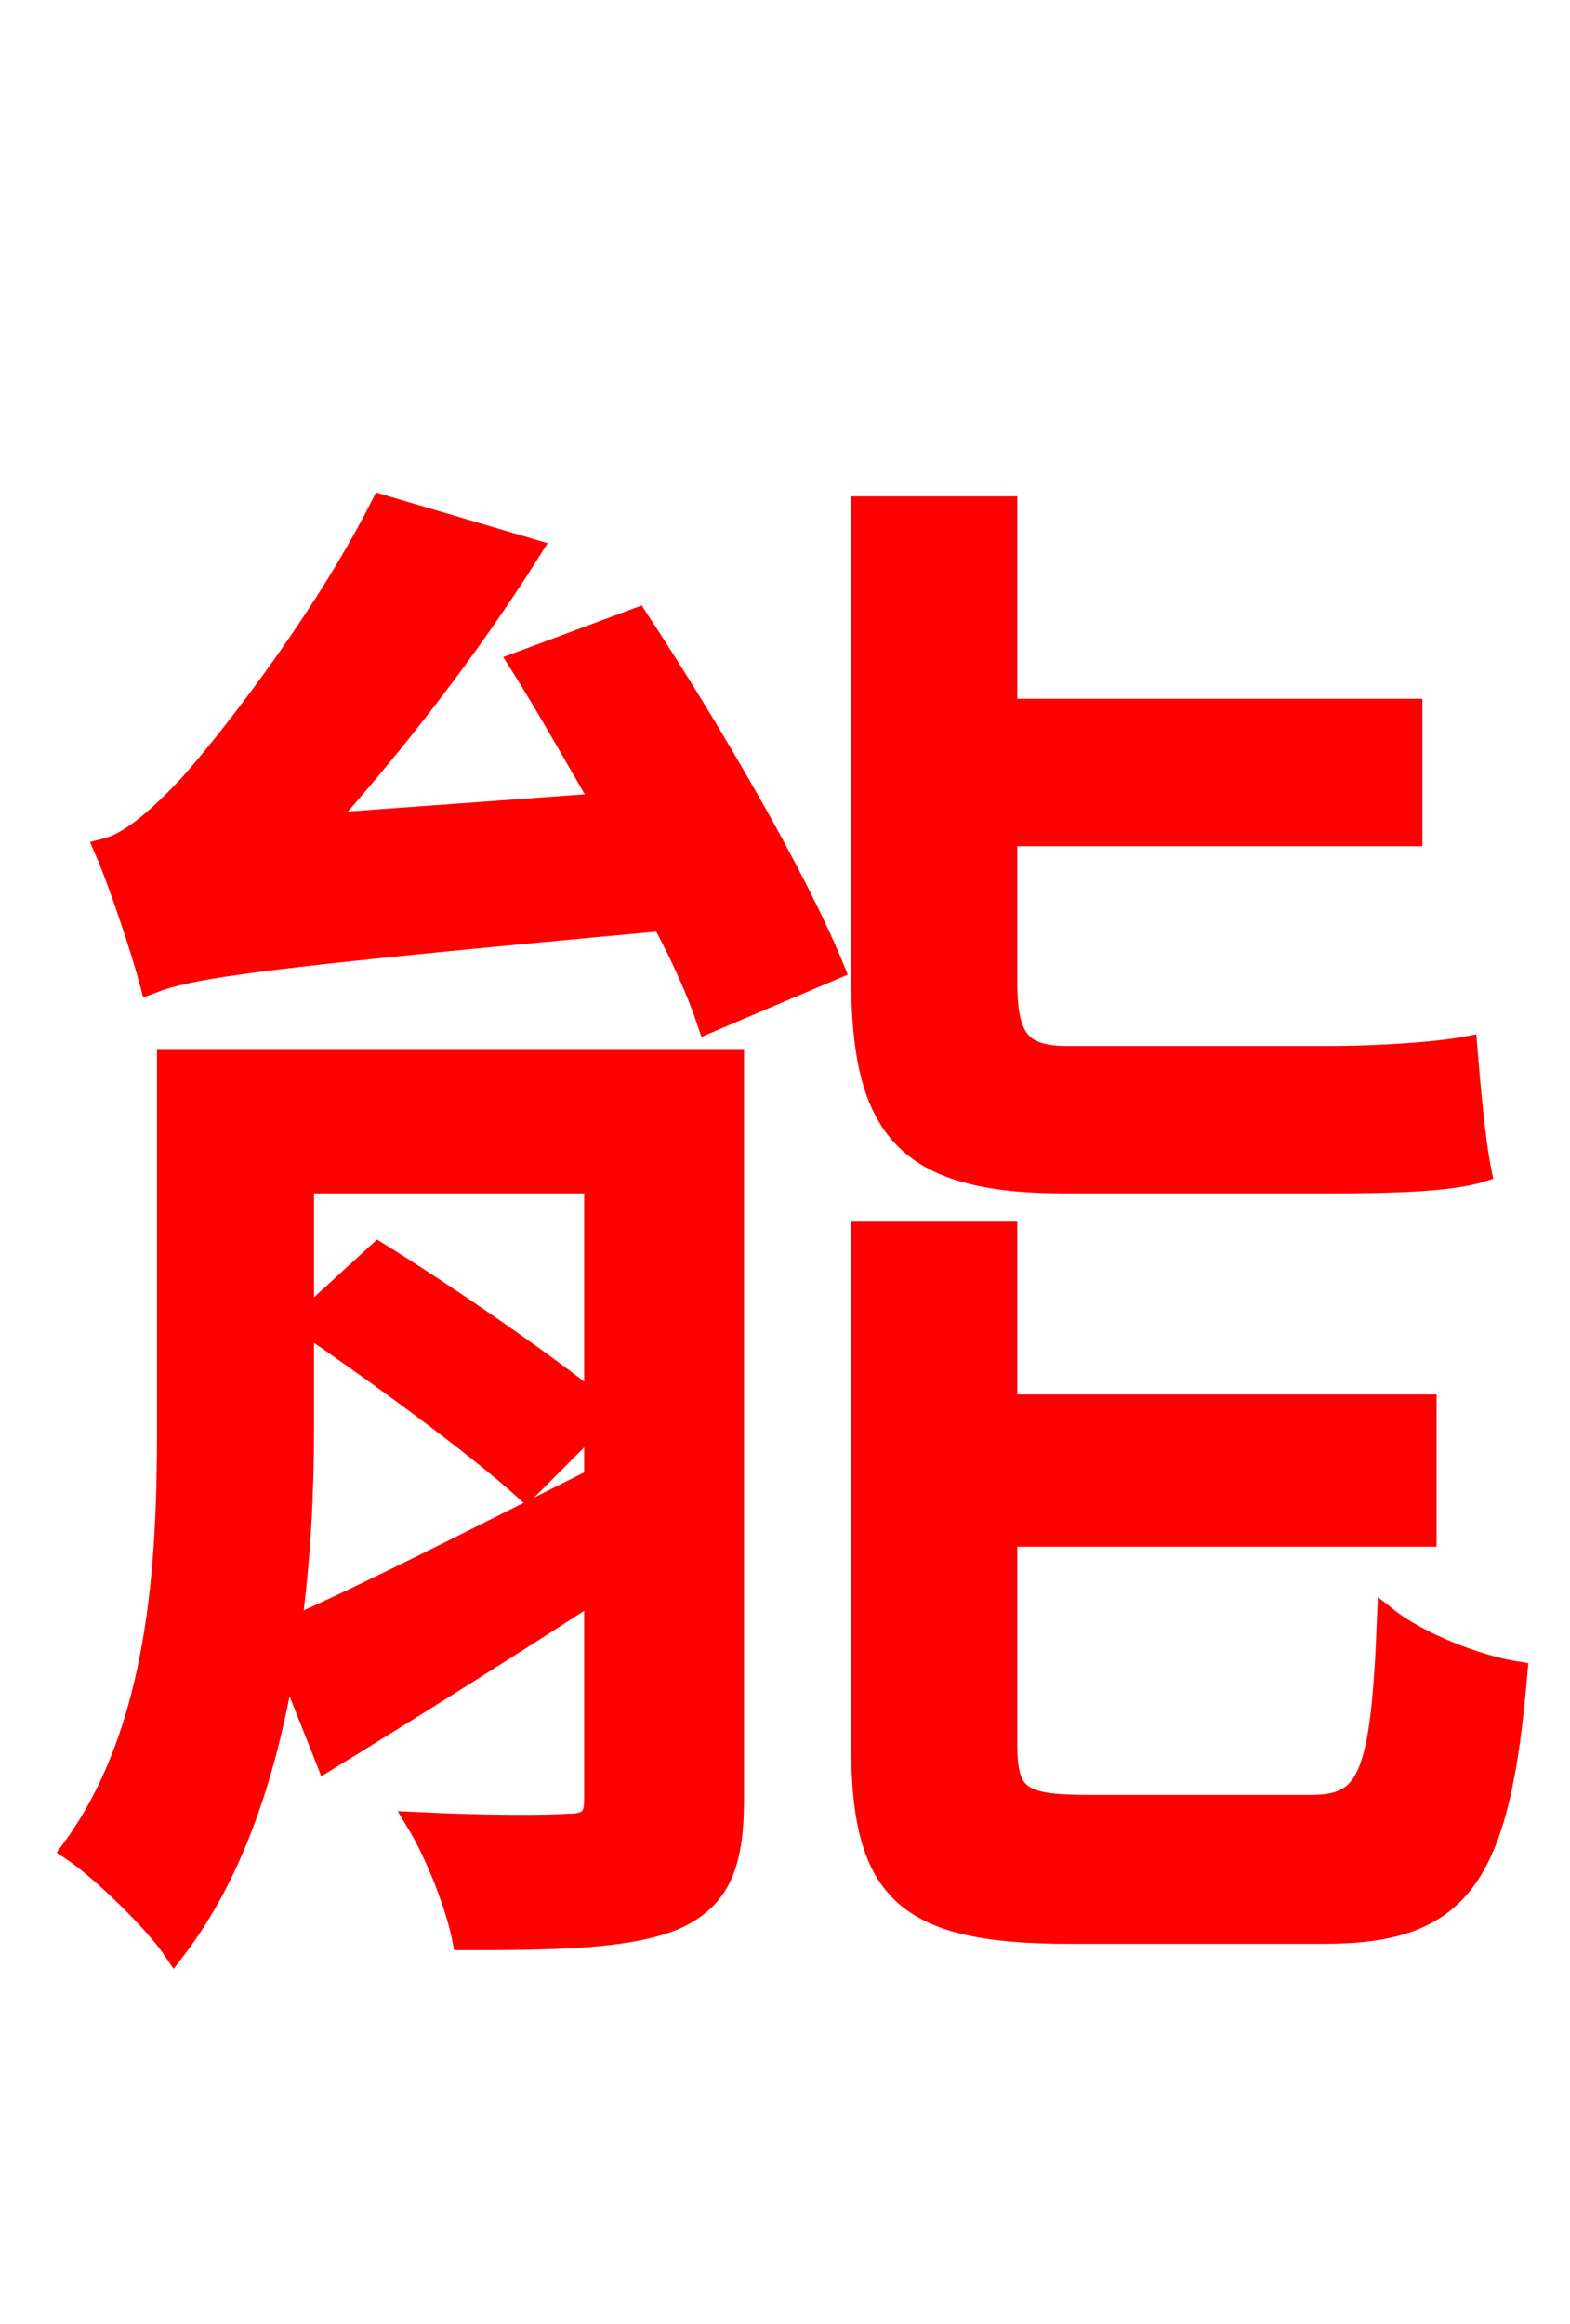 <svg xmlns="http://www.w3.org/2000/svg" xmlns:xlink="http://www.w3.org/1999/xlink" width="72" height="106.56"><path fill="red" stroke="red" d="M61.20 54.22C63.79 54.22 66.53 54.14 67.90 53.71C67.61 52.27 67.39 49.75 67.25 48.02C65.74 48.31 62.86 48.46 61.06 48.46L48.96 48.46C46.66 48.46 46.15 47.52 46.15 44.93L46.15 38.30L64.73 38.30L64.73 32.54L46.15 32.54L46.15 23.26L39.53 23.26L39.53 44.78C39.53 51.70 41.47 54.22 48.82 54.22ZM13.90 54.22L27.29 54.22L27.29 64.37C24.84 62.42 20.59 59.47 17.35 57.46L13.90 60.62C17.28 62.93 21.82 66.24 24.12 68.33L27.29 65.16L27.29 67.82C22.10 70.42 17.06 73.01 13.32 74.66C13.75 71.50 13.90 68.40 13.90 65.59ZM33.62 48.60L7.70 48.60L7.70 65.52C7.70 71.64 7.34 79.34 3.31 84.82C4.61 85.68 7.13 88.13 7.99 89.42C10.87 85.68 12.31 80.78 13.10 75.96L14.98 80.71C18.72 78.41 22.97 75.74 27.29 72.94L27.29 82.51C27.29 83.38 27.00 83.66 26.06 83.66C25.13 83.74 22.18 83.74 19.15 83.59C20.02 85.03 20.95 87.41 21.24 88.92C25.70 88.92 28.87 88.85 30.96 87.98C32.98 87.05 33.62 85.54 33.62 82.51ZM23.83 30.38C25.06 32.33 26.35 34.63 27.65 36.86L14.76 37.80C18.07 34.13 21.53 29.66 24.34 25.20L17.50 23.18C14.62 28.87 10.01 34.56 8.64 36.07C7.20 37.58 5.98 38.66 4.82 38.95C5.54 40.61 6.55 43.70 6.91 45.07C8.78 44.35 11.52 43.92 30.38 42.19C31.32 43.92 32.04 45.58 32.47 46.87L38.23 44.42C36.50 40.18 32.54 33.41 29.23 28.37ZM49.90 82.80C46.73 82.80 46.15 82.37 46.15 79.92L46.15 70.42L65.38 70.42L65.38 64.44L46.15 64.44L46.15 56.52L39.53 56.52L39.53 79.99C39.53 86.69 41.47 88.63 49.03 88.63L60.70 88.63C66.96 88.63 68.76 86.11 69.55 76.68C67.68 76.39 65.02 75.31 63.65 74.23C63.36 81.50 62.78 82.80 60.12 82.80Z"/></svg>
